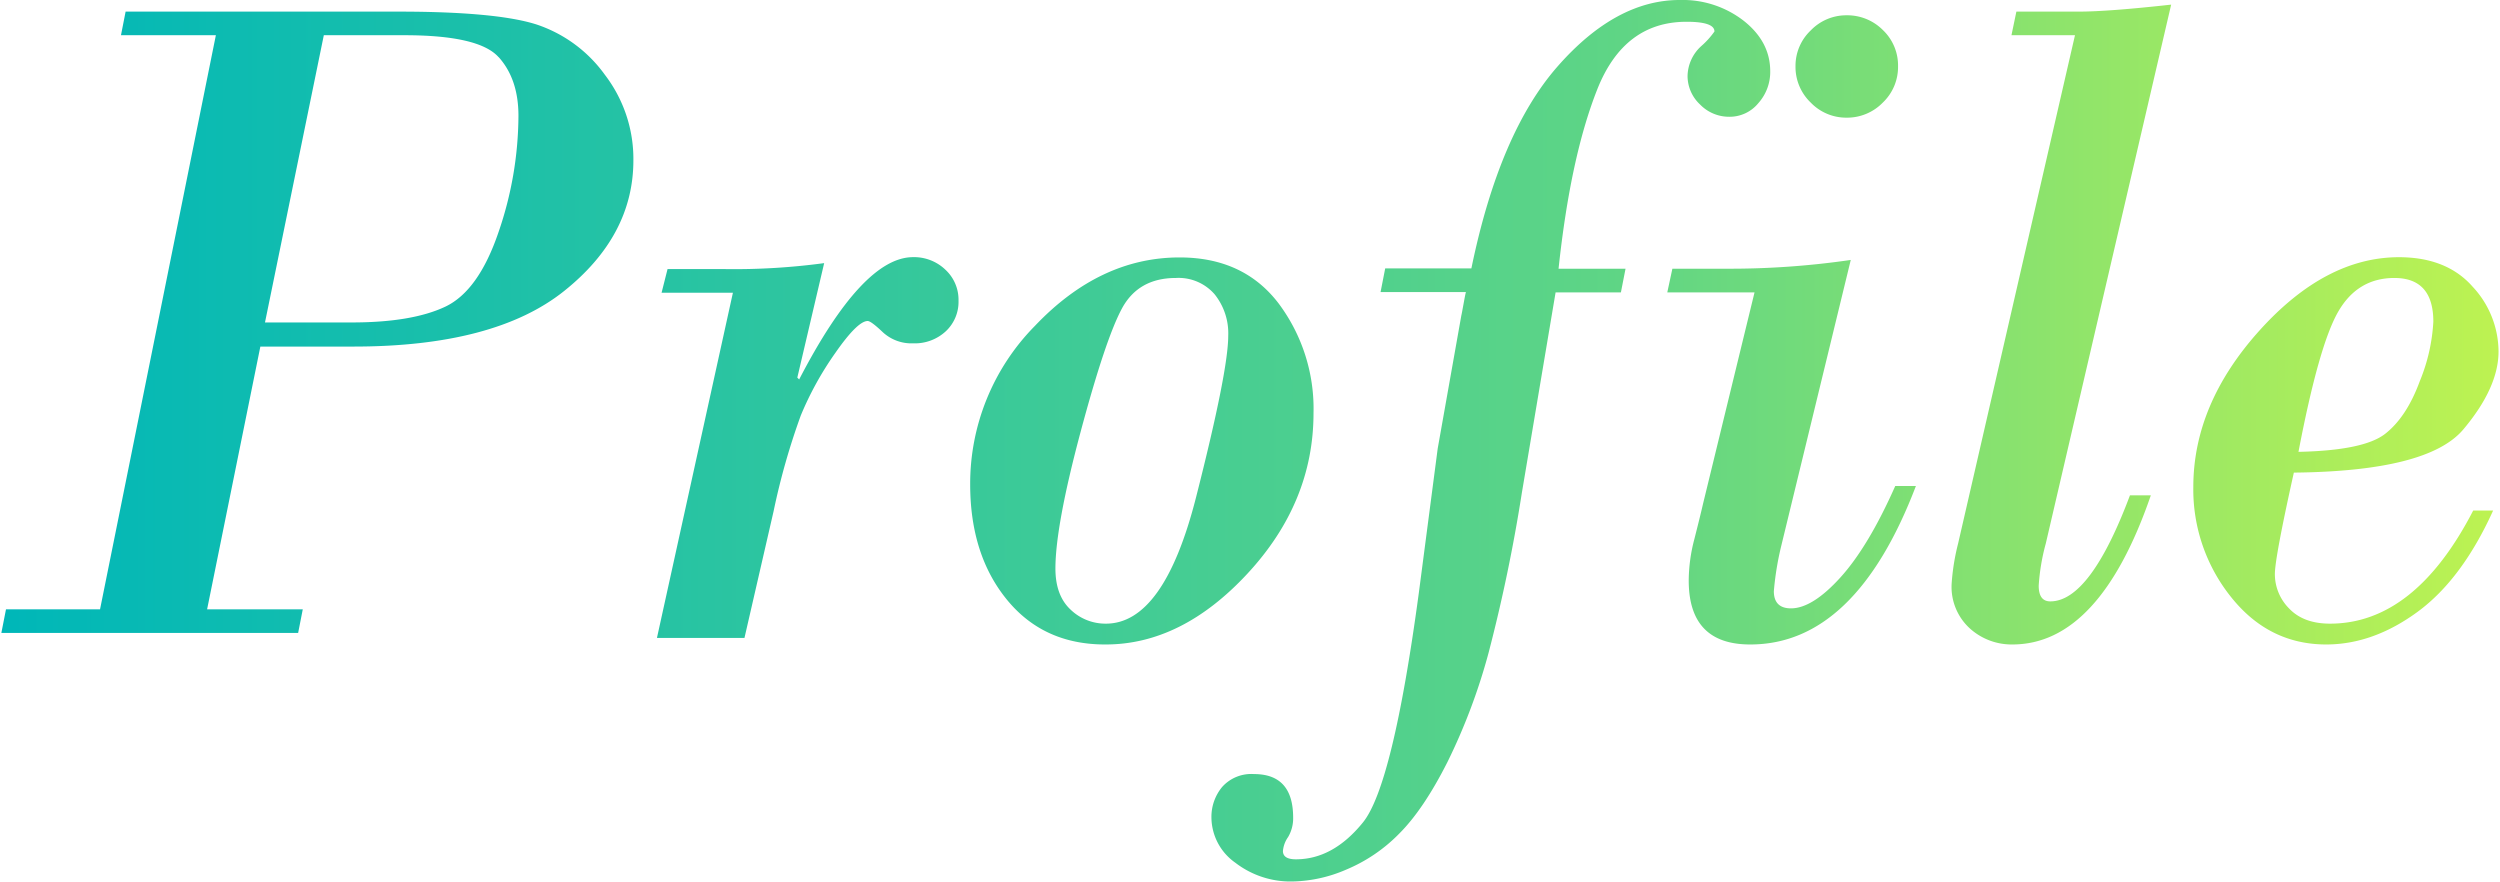 <svg xmlns="http://www.w3.org/2000/svg" xmlns:xlink="http://www.w3.org/1999/xlink" viewBox="0 0 447.4 157.96" width="448" height="158">
<defs>
<style>.cls-1{fill:url(#Gradation_4);}</style>
<linearGradient id="Gradation_4" x1="-73.14" y1="497.32" x2="-72.14" y2="497.32" gradientTransform="matrix(447.4, 0, 0, -157.96, 32721.93, 78637.22)" gradientUnits="userSpaceOnUse">
<stop offset="0.01" stop-color="#00b7b8"/>
<stop offset="0.65" stop-color="#5fd585"/>
<stop offset="1" stop-color="#bef351"/>
</linearGradient>
</defs>
<path class="cls-1" d="M441.09,76.91q-6.3,7.52-30.38,7.76-3.4,15.27-3.4,18.18a8.73,8.73,0,0,0,2.57,6.18c1.72,1.8,4.15,2.7,7.31,2.7q15.18,0,25.65-20.26h3.57q-5.57,12.3-13.53,18.14t-16.36,5.85q-10.29,0-17.06-8.5a30.79,30.79,0,0,1-6.76-19.72q0-14.85,11.83-28t25-13.16q8.55,0,13.2,5.27a17.12,17.12,0,0,1,4.65,11.58Q447.4,69.4,441.09,76.91ZM428.73,49.8q-6.57,0-10.05,6t-7.14,25.15q11.63-.24,15.48-3.19c2.58-2,4.66-5.13,6.27-9.51a32.49,32.49,0,0,0,2.41-10.62Q435.7,49.81,428.73,49.8ZM365,104.92c0,1.88.69,2.82,2.08,2.82q7.14,0,14.27-19h3.74q-9.21,26.72-24.82,26.72a11.16,11.16,0,0,1-7.59-2.86,10.06,10.06,0,0,1-3.28-8,39.55,39.55,0,0,1,1.16-7.22L371.5,6.31H360.12L361,2.08h11.21q5.23,0,16.52-1.25L366.27,97.37A37.42,37.42,0,0,0,365,104.92Zm-51.7,10.54q-11,0-11-11.45a29.61,29.61,0,0,1,1-7.39c.66-2.6,1.19-4.73,1.57-6.39l9.22-37.85H298.46l.91-4.24H309a150,150,0,0,0,22.33-1.57L318.88,97.78a52.79,52.79,0,0,0-1.33,8.14c0,2,1,3.07,3.07,3.07q3.83,0,8.84-5.52t9.84-16.4H343Q332.16,115.47,313.32,115.46Zm17.26-94.38a8.82,8.82,0,0,1-6.39-2.69,8.84,8.84,0,0,1-2.74-6.52,8.74,8.74,0,0,1,2.74-6.43,8.83,8.83,0,0,1,6.39-2.7A9,9,0,0,1,337.1,5.4a8.74,8.74,0,0,1,2.7,6.47,8.8,8.8,0,0,1-2.74,6.52A8.92,8.92,0,0,1,330.58,21.08Zm-21-.16a7.23,7.23,0,0,1-5.23-2.2,7,7,0,0,1-2.24-5.11,7.42,7.42,0,0,1,2.41-5.31,14.81,14.81,0,0,0,2.41-2.66q0-1.74-5-1.74-11.2,0-16,12.12t-6.93,32.12h12l-.83,4.24h-11.7l-6.06,36A292.54,292.54,0,0,1,266.43,117a107.22,107.22,0,0,1-7.35,19.51q-4.27,8.46-8.63,12.82a28.81,28.81,0,0,1-9.55,6.48,25.32,25.32,0,0,1-9.5,2.11,16.2,16.2,0,0,1-10.33-3.36,10,10,0,0,1-4.28-8.09A8.39,8.39,0,0,1,218.7,141a7,7,0,0,1,5.73-2.32q7,0,7,7.8a6.56,6.56,0,0,1-.91,3.49,5.08,5.08,0,0,0-.92,2.49c0,1,.78,1.49,2.33,1.49q6.65,0,12-6.6t10-41l3.4-26,4.23-23.82c.06-.22.2-1,.42-2.2s.36-1.92.41-2H247.09l.83-4.24h15.44q5-24.31,15.48-36.23T300.8,0a17.81,17.81,0,0,1,11.37,3.74q4.72,3.74,4.73,9a8.38,8.38,0,0,1-2.12,5.73A6.63,6.63,0,0,1,309.59,20.92ZM197.72,115.46q-11,0-17.55-8t-6.6-20.5a40.24,40.24,0,0,1,11.62-28.6q11.63-12.24,25.9-12.24,11.44,0,17.72,8.22A31.47,31.47,0,0,1,235.08,74q0,16-11.83,28.76T197.72,115.46Zm19.63-62.75a8.55,8.55,0,0,0-6.93-2.91q-6.72,0-9.67,5.48t-7.43,22.21q-4.47,16.73-4.48,24.36,0,4.82,2.7,7.35a9,9,0,0,0,6.35,2.53q10.38,0,16.14-22.62t5.77-28.93A11.17,11.17,0,0,0,217.35,52.71Zm-54,8.8a7.56,7.56,0,0,1-5.44-2q-2.11-2-2.7-2-1.82,0-5.81,5.73a57.43,57.43,0,0,0-6.18,11.2,123.93,123.93,0,0,0-4.86,17.1l-5.23,22.75H117.45l13.61-61.84H118.28l1.07-4.24h10.38a120.24,120.24,0,0,0,17.68-1.07L142.6,67.65l.33.33q11.37-21.92,20.42-21.91a8.1,8.1,0,0,1,5.77,2.24,7.33,7.33,0,0,1,2.36,5.56,7.21,7.21,0,0,1-2.28,5.48A8.16,8.16,0,0,1,163.35,61.51Zm-100.26.58H46.4l-9.54,47.07H54l-.83,4.23H0l.83-4.23H17.68L38.43,6.31h-17l.83-4.23h48.8q17.52,0,24.74,2.28a24.66,24.66,0,0,1,12.33,9.05,24.77,24.77,0,0,1,5.1,15.31q0,13.53-12.45,23.45T63.09,62.09Zm26-51.84Q85.59,6.31,72.22,6.31H57.77L47.23,57.77H62.75q10.8,0,16.77-2.82t9.55-13.36a64.72,64.72,0,0,0,3.57-20.84Q92.64,14.19,89.11,10.25Z"/>
</svg>